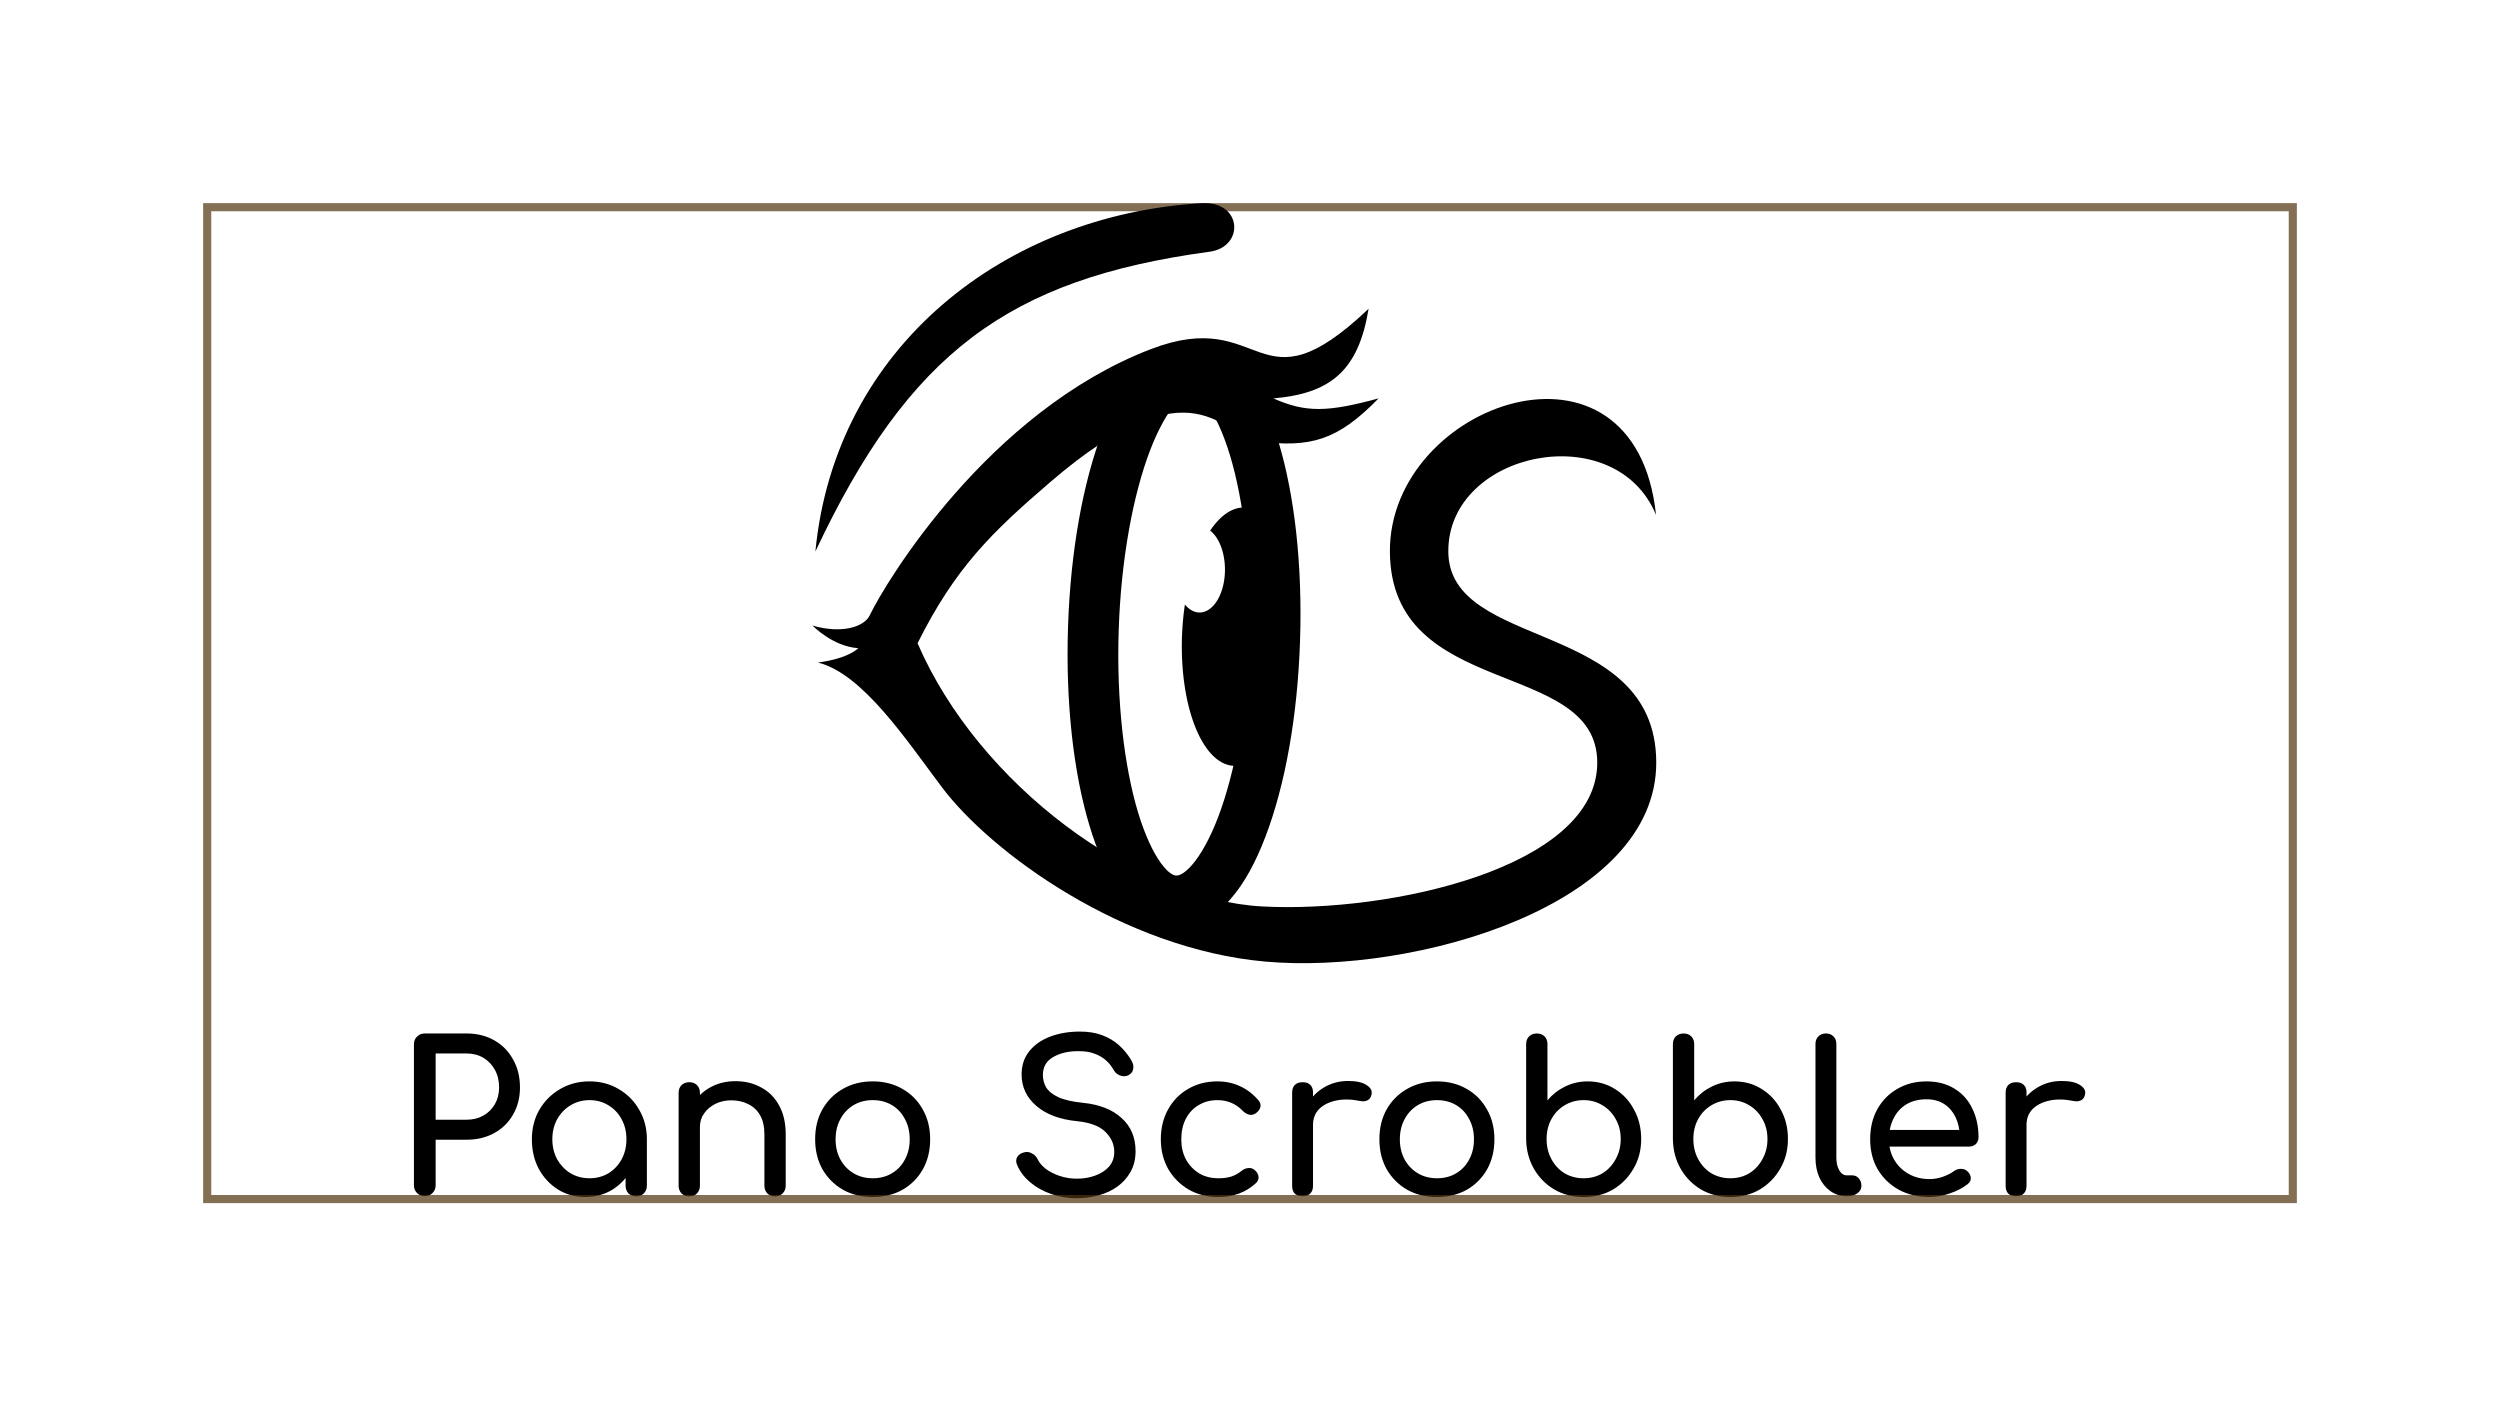 <?xml version="1.0" encoding="UTF-8" standalone="no"?>
<svg
   width="320"
   height="180"
   viewBox="0 0 320 180"
   fill="none"
   version="1.1"
   id="svg13"
   sodipodi:docname="ic_banner.svg"
   inkscape:version="1.3 (0e150ed6c4, 2023-07-21)"
   xml:space="preserve"
   xmlns:inkscape="http://www.inkscape.org/namespaces/inkscape"
   xmlns:sodipodi="http://sodipodi.sourceforge.net/DTD/sodipodi-0.dtd"
   xmlns="http://www.w3.org/2000/svg"
   xmlns:svg="http://www.w3.org/2000/svg"><path
     style="font-weight:bold;font-size:26.693px;line-height:1.25;font-family:Comfortaa;-inkscape-font-specification:Comfortaa;text-align:end;letter-spacing:0px;word-spacing:0px;text-anchor:end;fill:#000000;stroke-width:0.241;stroke:none"
     d="m 54.318,153.263 q -0.587,0 -0.988,-0.4 -0.4,-0.4 -0.4,-0.988 v -18.071 q 0,-0.614 0.4,-0.988 0.4,-0.4 0.988,-0.4 h 5.339 q 2.002,0 3.55,0.881 1.548,0.881 2.402,2.456 0.881,1.548 0.881,3.577 0,1.949 -0.881,3.47 -0.854,1.522 -2.402,2.376 -1.548,0.854 -3.55,0.854 h -3.951 v 5.846 q 0,0.587 -0.4,0.988 -0.374,0.4 -0.988,0.4 z m 1.388,-9.796 h 3.951 q 1.228,0 2.162,-0.534 0.934,-0.534 1.468,-1.468 0.534,-0.934 0.534,-2.135 0,-1.281 -0.534,-2.242 -0.534,-0.988 -1.468,-1.548 -0.934,-0.561 -2.162,-0.561 h -3.951 z m 19.139,9.903 q -1.949,0 -3.497,-0.961 -1.548,-0.988 -2.456,-2.643 -0.881,-1.682 -0.881,-3.79 0,-2.109 0.961,-3.79 0.988,-1.682 2.643,-2.643 1.682,-0.988 3.764,-0.988 2.082,0 3.737,0.988 1.655,0.961 2.616,2.643 0.988,1.682 0.988,3.79 h -1.041 q 0,2.109 -0.908,3.79 -0.881,1.655 -2.429,2.643 -1.548,0.961 -3.497,0.961 z m 0.534,-2.402 q 1.361,0 2.429,-0.641 1.068,-0.667 1.682,-1.788 0.614,-1.148 0.614,-2.563 0,-1.441 -0.614,-2.563 -0.614,-1.148 -1.682,-1.788 -1.068,-0.667 -2.429,-0.667 -1.335,0 -2.429,0.667 -1.068,0.641 -1.708,1.788 -0.614,1.121 -0.614,2.563 0,1.415 0.614,2.563 0.641,1.121 1.708,1.788 1.094,0.641 2.429,0.641 z m 5.979,2.322 q -0.587,0 -0.988,-0.374 -0.374,-0.4 -0.374,-0.988 v -4.084 l 0.507,-2.829 2.216,0.961 v 5.953 q 0,0.587 -0.4,0.988 -0.374,0.374 -0.961,0.374 z m 17.751,0 q -0.587,0 -0.988,-0.374 -0.374,-0.4 -0.374,-0.988 v -6.567 q 0,-1.522 -0.561,-2.482 -0.561,-0.961 -1.522,-1.415 -0.934,-0.48 -2.162,-0.48 -1.121,0 -2.029,0.454 -0.908,0.454 -1.441,1.228 -0.534,0.747 -0.534,1.735 H 87.818 q 0,-1.682 0.801,-2.99 0.827,-1.335 2.242,-2.109 1.415,-0.774 3.177,-0.774 1.842,0 3.283,0.801 1.468,0.774 2.296,2.296 0.854,1.522 0.854,3.737 v 6.567 q 0,0.587 -0.4,0.988 -0.374,0.374 -0.961,0.374 z m -10.971,0 q -0.587,0 -0.988,-0.374 -0.374,-0.4 -0.374,-0.988 v -11.905 q 0,-0.614 0.374,-0.988 0.4,-0.374 0.988,-0.374 0.614,0 0.988,0.374 0.374,0.374 0.374,0.988 v 11.905 q 0,0.587 -0.374,0.988 -0.374,0.374 -0.988,0.374 z m 23.463,0.08 q -2.162,0 -3.817,-0.934 -1.655,-0.961 -2.616,-2.616 -0.934,-1.682 -0.934,-3.844 0,-2.189 0.934,-3.844 0.961,-1.682 2.616,-2.616 1.655,-0.961 3.817,-0.961 2.135,0 3.79,0.961 1.655,0.934 2.589,2.616 0.961,1.655 0.961,3.844 0,2.162 -0.934,3.844 -0.934,1.655 -2.589,2.616 -1.655,0.934 -3.817,0.934 z m 0,-2.402 q 1.388,0 2.456,-0.641 1.068,-0.641 1.655,-1.762 0.614,-1.121 0.614,-2.589 0,-1.468 -0.614,-2.589 -0.587,-1.148 -1.655,-1.788 -1.068,-0.641 -2.456,-0.641 -1.388,0 -2.456,0.641 -1.068,0.641 -1.682,1.788 -0.614,1.121 -0.614,2.589 0,1.468 0.614,2.589 0.614,1.121 1.682,1.762 1.068,0.641 2.456,0.641 z m 26.106,2.563 q -1.708,0 -3.257,-0.534 -1.548,-0.534 -2.696,-1.495 -1.148,-0.961 -1.682,-2.216 -0.267,-0.561 0,-1.041 0.294,-0.48 0.961,-0.614 0.48,-0.107 0.934,0.16 0.48,0.24 0.721,0.747 0.32,0.667 1.041,1.228 0.747,0.561 1.788,0.908 1.041,0.347 2.189,0.347 1.281,0 2.349,-0.4 1.094,-0.4 1.762,-1.148 0.667,-0.774 0.667,-1.895 0,-1.415 -1.121,-2.536 -1.094,-1.121 -3.63,-1.388 -3.31,-0.32 -5.205,-1.949 -1.895,-1.628 -1.895,-4.031 0,-1.762 0.988,-2.99 0.988,-1.228 2.669,-1.869 1.708,-0.641 3.79,-0.641 1.628,0 2.829,0.454 1.228,0.454 2.135,1.255 0.908,0.801 1.575,1.895 0.374,0.587 0.294,1.121 -0.053,0.507 -0.507,0.801 -0.507,0.32 -1.094,0.133 -0.587,-0.187 -0.881,-0.694 -0.427,-0.774 -1.041,-1.308 -0.614,-0.534 -1.441,-0.828 -0.827,-0.32 -1.949,-0.32 -1.975,-0.027 -3.31,0.747 -1.335,0.747 -1.335,2.322 0,0.801 0.4,1.548 0.427,0.721 1.522,1.255 1.121,0.534 3.203,0.747 3.177,0.32 4.938,1.949 1.788,1.602 1.788,4.244 0,1.522 -0.641,2.643 -0.614,1.121 -1.682,1.895 -1.041,0.747 -2.402,1.121 -1.335,0.374 -2.776,0.374 z m 18.098,-0.16 q -2.135,0 -3.817,-0.961 -1.655,-0.988 -2.616,-2.643 -0.934,-1.682 -0.934,-3.79 0,-2.162 0.934,-3.844 0.934,-1.682 2.563,-2.616 1.628,-0.961 3.737,-0.961 1.575,0 2.883,0.614 1.308,0.587 2.349,1.788 0.374,0.427 0.267,0.881 -0.107,0.454 -0.587,0.801 -0.374,0.267 -0.828,0.187 -0.454,-0.107 -0.828,-0.48 -1.308,-1.388 -3.257,-1.388 -1.361,0 -2.402,0.641 -1.041,0.614 -1.628,1.735 -0.587,1.121 -0.587,2.643 0,1.441 0.587,2.563 0.614,1.121 1.682,1.788 1.068,0.641 2.482,0.641 0.934,0 1.628,-0.214 0.721,-0.24 1.308,-0.721 0.427,-0.347 0.881,-0.374 0.454,-0.053 0.801,0.24 0.454,0.374 0.507,0.854 0.053,0.454 -0.32,0.827 -1.922,1.788 -4.805,1.788 z m 10.731,-9.236 q 0,-1.602 0.774,-2.856 0.801,-1.281 2.135,-2.029 1.335,-0.747 2.936,-0.747 1.602,0 2.376,0.534 0.801,0.507 0.614,1.228 -0.08,0.374 -0.32,0.587 -0.214,0.187 -0.507,0.24 -0.294,0.053 -0.641,-0.027 -1.708,-0.347 -3.07,-0.053 -1.361,0.294 -2.162,1.094 -0.774,0.801 -0.774,2.029 z m 0.027,9.129 q -0.641,0 -0.988,-0.32 -0.347,-0.347 -0.347,-1.014 v -11.932 q 0,-0.641 0.347,-0.988 0.347,-0.347 0.988,-0.347 0.667,0 0.988,0.347 0.347,0.32 0.347,0.988 v 11.932 q 0,0.641 -0.347,0.988 -0.32,0.347 -0.988,0.347 z m 17.191,0.107 q -2.162,0 -3.817,-0.934 -1.655,-0.961 -2.616,-2.616 -0.934,-1.682 -0.934,-3.844 0,-2.189 0.934,-3.844 0.961,-1.682 2.616,-2.616 1.655,-0.961 3.817,-0.961 2.135,0 3.79,0.961 1.655,0.934 2.589,2.616 0.961,1.655 0.961,3.844 0,2.162 -0.934,3.844 -0.934,1.655 -2.589,2.616 -1.655,0.934 -3.817,0.934 z m 0,-2.402 q 1.388,0 2.456,-0.641 1.068,-0.641 1.655,-1.762 0.614,-1.121 0.614,-2.589 0,-1.468 -0.614,-2.589 -0.587,-1.148 -1.655,-1.788 -1.068,-0.641 -2.456,-0.641 -1.388,0 -2.456,0.641 -1.068,0.641 -1.682,1.788 -0.614,1.121 -0.614,2.589 0,1.468 0.614,2.589 0.614,1.121 1.682,1.762 1.068,0.641 2.456,0.641 z m 18.739,2.402 q -2.082,0 -3.737,-0.961 -1.655,-0.988 -2.616,-2.669 -0.961,-1.682 -0.988,-3.79 v -12.172 q 0,-0.614 0.374,-0.988 0.4,-0.374 0.988,-0.374 0.614,0 0.988,0.374 0.374,0.374 0.374,0.988 v 7.207 q 0.934,-1.121 2.242,-1.762 1.335,-0.667 2.91,-0.667 1.949,0 3.497,0.988 1.548,0.961 2.429,2.643 0.908,1.655 0.908,3.764 0,2.109 -0.988,3.79 -0.961,1.682 -2.616,2.669 -1.655,0.961 -3.764,0.961 z m 0,-2.402 q 1.361,0 2.429,-0.641 1.068,-0.667 1.682,-1.815 0.641,-1.148 0.641,-2.563 0,-1.441 -0.641,-2.563 -0.614,-1.121 -1.682,-1.762 -1.068,-0.667 -2.429,-0.667 -1.335,0 -2.429,0.667 -1.068,0.641 -1.682,1.762 -0.614,1.121 -0.614,2.563 0,1.415 0.614,2.563 0.614,1.148 1.682,1.815 1.094,0.641 2.429,0.641 z m 18.765,2.402 q -2.082,0 -3.737,-0.961 -1.655,-0.988 -2.616,-2.669 -0.961,-1.682 -0.988,-3.79 v -12.172 q 0,-0.614 0.374,-0.988 0.4,-0.374 0.988,-0.374 0.614,0 0.988,0.374 0.374,0.374 0.374,0.988 v 7.207 q 0.934,-1.121 2.242,-1.762 1.335,-0.667 2.91,-0.667 1.949,0 3.497,0.988 1.548,0.961 2.429,2.643 0.908,1.655 0.908,3.764 0,2.109 -0.988,3.79 -0.961,1.682 -2.616,2.669 -1.655,0.961 -3.764,0.961 z m 0,-2.402 q 1.361,0 2.429,-0.641 1.068,-0.667 1.682,-1.815 0.641,-1.148 0.641,-2.563 0,-1.441 -0.641,-2.563 -0.614,-1.121 -1.682,-1.762 -1.068,-0.667 -2.429,-0.667 -1.335,0 -2.429,0.667 -1.068,0.641 -1.682,1.762 -0.614,1.121 -0.614,2.563 0,1.415 0.614,2.563 0.614,1.148 1.682,1.815 1.094,0.641 2.429,0.641 z m 14.895,2.296 q -1.175,0 -2.082,-0.641 -0.908,-0.641 -1.415,-1.735 -0.507,-1.121 -0.507,-2.563 v -14.575 q 0,-0.587 0.374,-0.961 0.374,-0.374 0.961,-0.374 0.587,0 0.961,0.374 0.374,0.374 0.374,0.961 v 14.575 q 0,0.988 0.374,1.628 0.374,0.641 0.961,0.641 h 0.667 q 0.534,0 0.854,0.374 0.347,0.374 0.347,0.961 0,0.587 -0.507,0.961 -0.507,0.374 -1.308,0.374 z m 10.597,0.107 q -2.216,0 -3.951,-0.934 -1.708,-0.961 -2.696,-2.616 -0.961,-1.682 -0.961,-3.844 0,-2.189 0.908,-3.844 0.934,-1.682 2.563,-2.616 1.628,-0.961 3.737,-0.961 2.082,0 3.577,0.934 1.495,0.908 2.269,2.536 0.801,1.602 0.801,3.71 0,0.507 -0.347,0.854 -0.347,0.32 -0.881,0.32 h -10.757 v -2.135 h 10.677 l -1.094,0.747 q -0.027,-1.335 -0.534,-2.376 -0.507,-1.068 -1.441,-1.682 -0.934,-0.614 -2.269,-0.614 -1.522,0 -2.616,0.667 -1.068,0.667 -1.628,1.842 -0.561,1.148 -0.561,2.616 0,1.468 0.667,2.616 0.667,1.148 1.842,1.815 1.175,0.667 2.696,0.667 0.827,0 1.682,-0.294 0.881,-0.32 1.415,-0.721 0.4,-0.294 0.854,-0.294 0.48,-0.027 0.828,0.267 0.454,0.4 0.48,0.881 0.027,0.48 -0.427,0.827 -0.908,0.721 -2.269,1.175 -1.335,0.454 -2.563,0.454 z m 11.024,-9.236 q 0,-1.602 0.774,-2.856 0.801,-1.281 2.135,-2.029 1.335,-0.747 2.936,-0.747 1.602,0 2.376,0.534 0.801,0.507 0.614,1.228 -0.08,0.374 -0.32,0.587 -0.214,0.187 -0.507,0.24 -0.294,0.053 -0.641,-0.027 -1.708,-0.347 -3.07,-0.053 -1.361,0.294 -2.162,1.094 -0.774,0.801 -0.774,2.029 z m 0.027,9.129 q -0.641,0 -0.988,-0.32 -0.347,-0.347 -0.347,-1.014 v -11.932 q 0,-0.641 0.347,-0.988 0.347,-0.347 0.988,-0.347 0.667,0 0.988,0.347 0.347,0.32 0.347,0.988 v 11.932 q 0,0.641 -0.347,0.988 -0.32,0.347 -0.988,0.347 z"
     id="text13"
     inkscape:label="text13"
     aria-label="Pano Scrobbler"
     transform="scale(1.001,0.999)" /><sodipodi:namedview
     id="namedview13"
     pagecolor="#ffffff"
     bordercolor="#eeeeee"
     borderopacity="1"
     inkscape:showpageshadow="0"
     inkscape:pageopacity="0"
     inkscape:pagecheckerboard="0"
     inkscape:deskcolor="#d1d1d1"
     inkscape:zoom="2.7820232"
     inkscape:cx="226.4539"
     inkscape:cy="75.304908"
     inkscape:window-width="2560"
     inkscape:window-height="1406"
     inkscape:window-x="-11"
     inkscape:window-y="-11"
     inkscape:window-maximized="1"
     inkscape:current-layer="svg13" /><defs
     id="defs13"><radialGradient
       id="paint0_radial_6_10374"
       cx="0"
       cy="0"
       r="1"
       gradientUnits="userSpaceOnUse"
       gradientTransform="translate(42.724 71.579) rotate(49.426) scale(45.073)"><stop
         stop-color="#376A80"
         id="stop12" /><stop
         offset="1"
         stop-color="#013145"
         id="stop13" /></radialGradient></defs><rect
     style="opacity:0.707;fill:none;stroke:#4f330c;stroke-width:1.042;stroke-linecap:round;stroke-dasharray:none"
     id="rect3"
     width="266.958"
     height="126.958"
     x="26.521"
     y="26.521" /><path
     style="fill:#000000;fill-opacity:1;stroke:none;stroke-width:1.182"
     d="m 104,80.071 c 0,0 2.579,2.678 5.855,2.894 0,0 -1.121,1.295 -5.151,1.841 5.716,1.427 11.314,9.915 15.853,15.951 6.312,8.394 23.194,20.711 41.417,22.328 19.054,1.69 50.125,-7.167 50.026,-25.554 -0.099,-18.387 -26.617,-14.149 -26.617,-26.983 0,-12.834 21.391,-17.208 26.589,-4.638 -2.68,-25.427 -34.163,-14.363 -34.065,4.695 0.098,19.058 26.541,13.572 26.541,27.015 0,13.443 -26.575,19.265 -42.837,18.408 -16.262,-0.857 -36.321,-15.564 -44.163,-33.69 4.815,-9.654 9.476,-14.182 16.974,-20.622 18.497,-15.887 22.056,-5.773 26.688,-5.207 6.637,0.812 10.084,-0.11 15.35,-5.517 -6.534,1.779 -9.311,1.842 -13.464,0.005 7.257,-0.637 10.877,-3.48 12.183,-11.473 -14.437,13.707 -13.189,-0.502 -27.931,5.187 -20.762,8.012 -33.867,29.771 -35.935,34.072 -0.712,1.481 -3.633,2.372 -7.312,1.287 z"
     id="path826-7"
     inkscape:connector-curvature="0"
     sodipodi:nodetypes="cccsszzczzscsscccsscc" /><path
     style="color:#000000;fill:#000000;-inkscape-stroke:none;stroke:none"
     d="m 154.234,34.346 c -2.897,0 -5.305,1.721 -7.059,3.902 -1.753,2.182 -3.107,4.989 -4.24,8.322 -2.266,6.667 -3.58,15.489 -3.58,25.234 0,9.745 1.314,18.567 3.58,25.234 1.133,3.334 2.487,6.141 4.24,8.322 1.753,2.182 4.161,3.902 7.059,3.902 2.897,0 5.307,-1.721 7.061,-3.902 1.753,-2.182 3.105,-4.989 4.238,-8.322 2.266,-6.667 3.58,-15.489 3.58,-25.234 0,-9.745 -1.314,-18.567 -3.58,-25.234 -1.133,-3.334 -2.485,-6.141 -4.238,-8.322 -1.753,-2.182 -4.163,-3.902 -7.061,-3.902 z m 0,6.5 c 0.314,0 0.965,0.194 1.994,1.475 1.029,1.28 2.181,3.485 3.152,6.342 1.942,5.714 3.232,13.995 3.232,23.143 0,9.148 -1.29,17.429 -3.232,23.143 -0.971,2.857 -2.123,5.061 -3.152,6.342 -1.029,1.28 -1.68,1.475 -1.994,1.475 -0.314,0 -0.963,-0.194 -1.992,-1.475 -1.029,-1.28 -2.181,-3.485 -3.152,-6.342 -1.942,-5.714 -3.234,-13.995 -3.234,-23.143 0,-9.148 1.292,-17.429 3.234,-23.143 0.971,-2.857 2.123,-5.061 3.152,-6.342 1.029,-1.28 1.678,-1.475 1.992,-1.475 z"
     id="path832-3"
     transform="matrix(0.998,0.061,-0.033,0.999,0,0)" /><path
     sodipodi:nodetypes="cssc"
     inkscape:connector-curvature="0"
     id="path831-2"
     d="m 104.371,70.584 c 11.973,-25.414 24.666,-34.861 50.465,-38.365 4.494,-0.61 4.203,-6.514 -1.038,-6.208 -25.14,1.47 -46.9,18.362 -49.427,44.573 z"
     style="fill:#000000;fill-opacity:1;stroke:none;stroke-width:1.182" /><path
     style="fill:#000000;fill-opacity:1;stroke:none;stroke-width:6.288;stroke-miterlimit:4;stroke-dasharray:none"
     d="m 159.312,64.967 a 7.313,16.542 2.365 0 0 -4.41,2.952 3.247,5.493 0 0 1 1.894,4.989 3.247,5.493 0 0 1 -3.247,5.494 3.247,5.493 0 0 1 -1.882,-1.023 7.313,16.542 2.365 0 0 -0.361,3.773 7.313,16.542 2.365 0 0 6.604,16.872 7.313,16.542 2.365 0 0 8.007,-16.185 7.313,16.542 2.365 0 0 -6.606,-16.872 z"
     id="ellipse827-4"
     inkscape:connector-curvature="0" /></svg>

